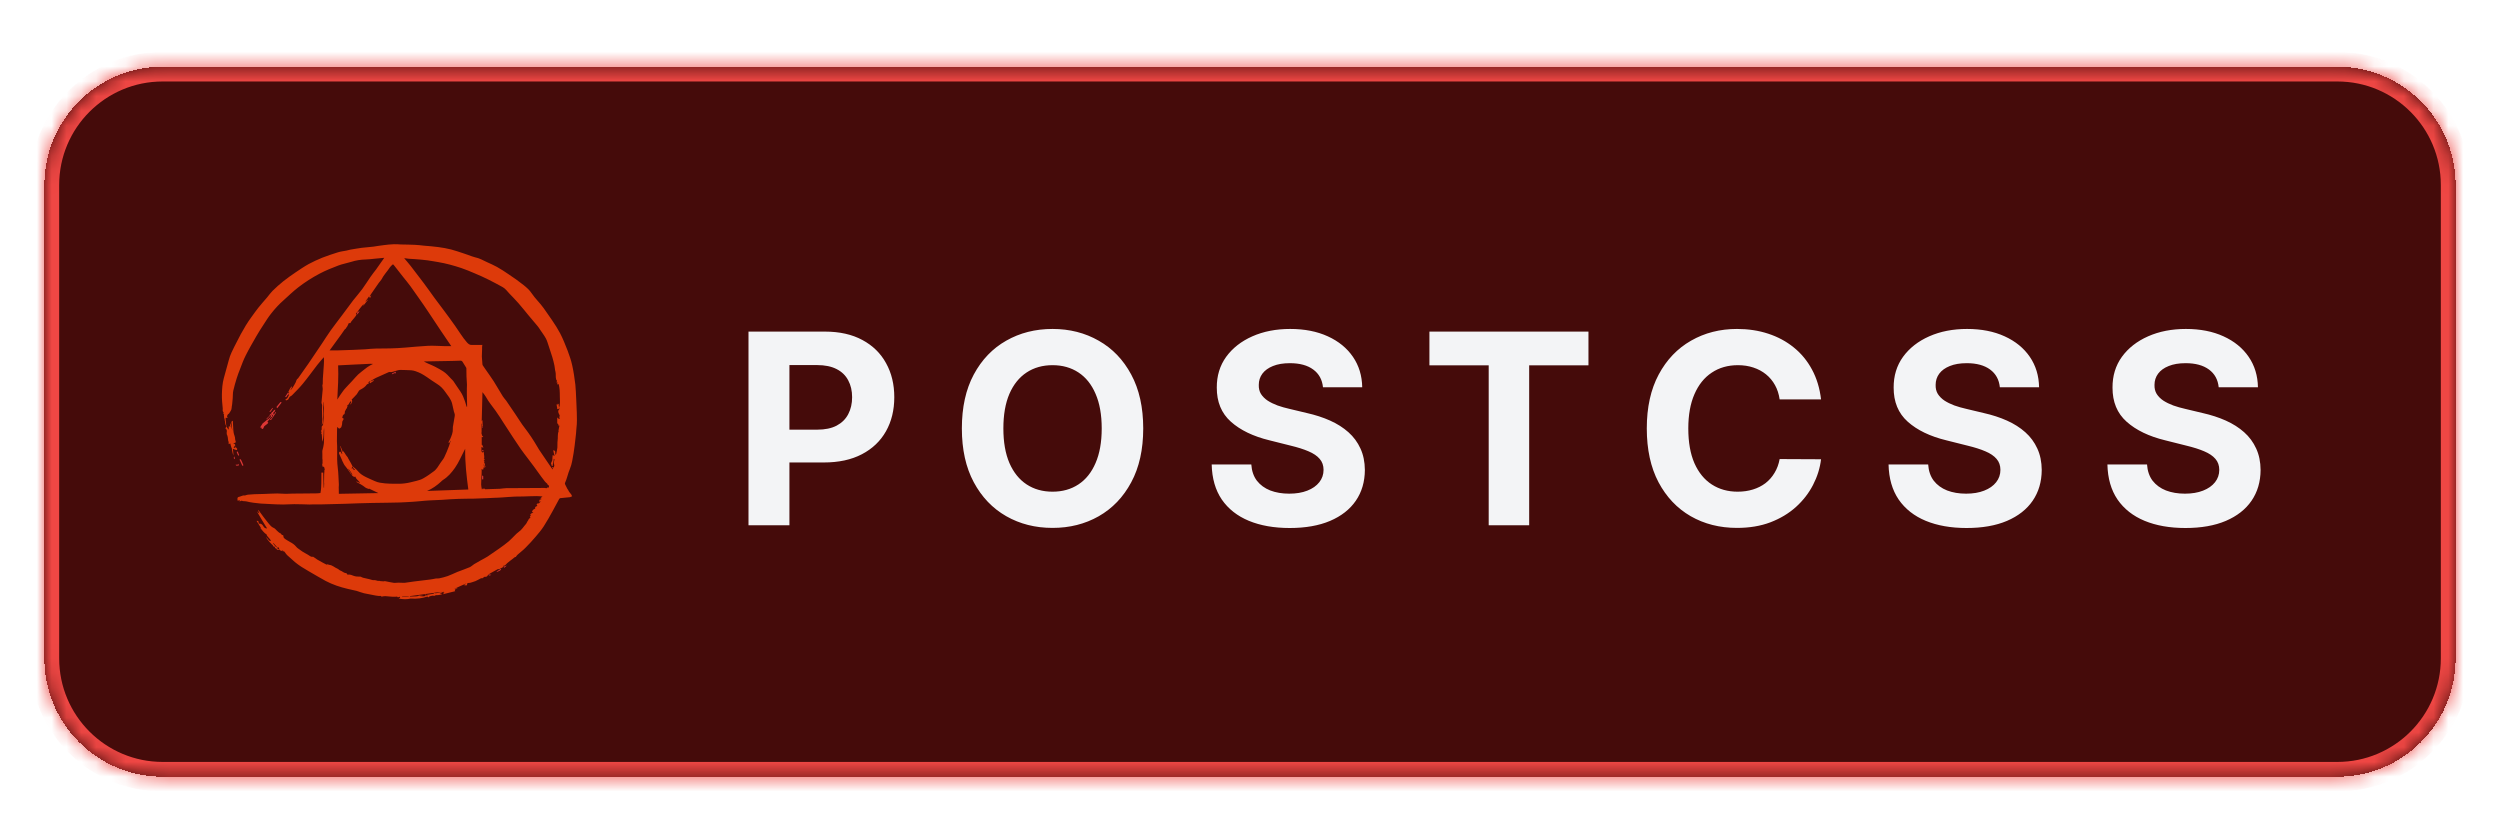 <svg width="169" height="55" viewBox="0 0 169 55" fill="none" xmlns="http://www.w3.org/2000/svg">
<g filter="url(#filter0_dd_5771_3922)">
<mask id="path-1-inside-1_5771_3922" fill="white">
<path d="M3 10.507C3 6.089 6.582 2.507 11 2.507H158C162.418 2.507 166 6.089 166 10.507V42.507C166 46.926 162.418 50.507 158 50.507H11C6.582 50.507 3 46.926 3 42.507V10.507Z"/>
</mask>
<path d="M3 10.507C3 6.089 6.582 2.507 11 2.507H158C162.418 2.507 166 6.089 166 10.507V42.507C166 46.926 162.418 50.507 158 50.507H11C6.582 50.507 3 46.926 3 42.507V10.507Z" fill="#450B0A" shape-rendering="crispEdges"/>
<path d="M11 2.507V3.507H158V2.507V1.507H11V2.507ZM166 10.507H165V42.507H166H167V10.507H166ZM158 50.507V49.507H11V50.507V51.507H158V50.507ZM3 42.507H4V10.507H3H2V42.507H3ZM11 50.507V49.507C7.134 49.507 4 46.373 4 42.507H3H2C2 47.478 6.029 51.507 11 51.507V50.507ZM166 42.507H165C165 46.373 161.866 49.507 158 49.507V50.507V51.507C162.971 51.507 167 47.478 167 42.507H166ZM158 2.507V3.507C161.866 3.507 165 6.641 165 10.507H166H167C167 5.537 162.971 1.507 158 1.507V2.507ZM11 2.507V1.507C6.029 1.507 2 5.537 2 10.507H3H4C4 6.641 7.134 3.507 11 3.507V2.507Z" fill="#EF4744" mask="url(#path-1-inside-1_5771_3922)"/>
<path d="M19.472 24.532C19.505 24.557 19.561 24.573 19.505 24.622C19.464 24.678 19.416 24.727 19.383 24.792C19.351 24.849 19.326 24.865 19.278 24.825C19.339 24.725 19.403 24.627 19.472 24.532L19.472 24.532ZM35.758 33.038C35.758 33.062 35.766 33.078 35.766 33.103C35.782 33.071 35.782 33.054 35.79 33.038H35.758ZM34.105 36.276L32.695 28.453C32.671 28.445 32.639 28.429 32.582 28.413C32.598 28.445 32.606 28.469 32.614 28.494C32.654 28.485 32.671 28.485 32.687 28.477C32.687 28.47 32.687 28.461 32.695 28.453L34.105 36.277L34.105 36.276ZM32.647 26.692C32.639 26.715 32.639 26.74 32.639 26.764C32.639 26.74 32.639 26.715 32.647 26.691L32.647 26.692ZM32.654 26.853C32.647 26.853 32.647 26.853 32.639 26.845V26.853C32.647 26.861 32.647 26.861 32.655 26.853L32.654 26.853ZM32.639 26.918V26.861C32.615 26.869 32.59 26.869 32.558 26.877C32.599 26.893 32.639 26.901 32.639 26.917L32.639 26.918Z" fill="#DD3735"/>
<path d="M38.95 24.946C38.934 24.63 38.926 24.313 38.893 23.997C38.837 23.566 38.78 23.128 38.683 22.706C38.61 22.357 38.489 22.024 38.367 21.692C38.213 21.302 38.059 20.904 37.864 20.531C37.548 19.93 37.135 19.395 36.754 18.834C36.502 18.477 36.178 18.185 35.935 17.82C35.798 17.609 35.595 17.431 35.392 17.269C35.068 17.008 34.728 16.773 34.388 16.546C34.129 16.367 33.869 16.197 33.593 16.043C33.375 15.92 33.14 15.823 32.913 15.717C32.654 15.596 32.403 15.449 32.111 15.393C32.038 15.377 31.973 15.353 31.9 15.328C31.714 15.263 31.536 15.19 31.349 15.133C31.066 15.044 30.79 14.939 30.498 14.865C30.216 14.792 29.924 14.744 29.632 14.703C29.308 14.655 28.976 14.638 28.652 14.607C28.441 14.582 28.23 14.558 28.028 14.55C27.72 14.534 27.404 14.534 27.096 14.526C26.942 14.518 26.78 14.501 26.626 14.51C26.392 14.518 26.157 14.542 25.921 14.574C25.695 14.599 25.468 14.639 25.249 14.672C24.982 14.704 24.715 14.721 24.448 14.753C24.196 14.786 23.937 14.835 23.686 14.875C23.597 14.892 23.508 14.924 23.418 14.94C23.224 14.98 23.022 14.997 22.827 15.062C22.479 15.168 22.13 15.29 21.79 15.419C21.474 15.549 21.166 15.687 20.866 15.85C20.559 16.019 20.267 16.222 19.975 16.417C19.699 16.604 19.424 16.799 19.156 17.01C18.898 17.213 18.654 17.44 18.419 17.667C18.29 17.797 18.184 17.951 18.063 18.097C17.86 18.333 17.658 18.56 17.463 18.803C17.302 19.007 17.155 19.217 17.001 19.429C16.726 19.801 16.491 20.199 16.273 20.597C16.184 20.76 16.103 20.922 16.022 21.084C15.9 21.327 15.77 21.563 15.657 21.814C15.576 21.985 15.511 22.172 15.463 22.358C15.348 22.758 15.238 23.158 15.131 23.56C15.033 23.917 15.009 24.29 15.001 24.655C14.993 24.98 15.025 25.297 15.058 25.621C15.066 25.703 15.018 25.8 15.114 25.865C15.082 25.954 15.106 26.003 15.154 26.019C15.098 26.108 15.179 26.165 15.147 26.247C15.139 26.263 15.171 26.295 15.187 26.319C15.187 26.344 15.179 26.376 15.187 26.401C15.196 26.474 15.228 26.547 15.228 26.628C15.228 26.685 15.276 26.75 15.293 26.807C15.301 26.831 15.293 26.871 15.276 26.888C15.228 26.944 15.236 26.993 15.309 27.026C15.35 27.131 15.333 27.18 15.325 27.229C15.341 27.302 15.317 27.326 15.325 27.342C15.39 27.472 15.415 27.618 15.422 27.764C15.422 27.797 15.438 27.829 15.455 27.87C15.463 27.87 15.455 28.024 15.455 28.024C15.495 28 15.528 27.992 15.568 27.976C15.593 28.081 15.617 28.179 15.649 28.268C15.69 28.333 15.69 28.365 15.674 28.373C15.706 28.519 15.722 28.657 15.778 28.795C15.778 28.641 15.763 28.487 15.738 28.34C15.852 28.381 15.949 28.422 16.014 28.422C16.022 28.397 16.03 28.365 16.038 28.348C15.99 28.3 15.949 28.227 15.901 28.178C15.917 28.243 15.901 28.268 15.901 28.292C15.868 28.276 15.828 28.259 15.787 28.243C15.82 28.203 15.852 28.162 15.901 28.114C15.901 28.04 15.861 27.975 15.747 27.983C15.795 27.968 15.844 27.944 15.901 27.927C15.99 27.878 15.893 27.789 15.893 27.675C15.901 27.538 15.82 27.4 15.795 27.254C15.755 27.026 15.763 26.686 15.739 26.458C15.69 26.418 15.649 26.523 15.641 26.531C15.666 26.726 15.69 26.921 15.706 27.116C15.658 26.953 15.625 26.775 15.585 26.58C15.576 26.637 15.568 26.661 15.568 26.694C15.528 26.734 15.56 26.783 15.585 26.84C15.528 26.815 15.463 26.824 15.463 26.824V27.051C15.382 26.97 15.358 26.905 15.318 26.848C15.302 26.783 15.293 26.718 15.277 26.654C15.293 26.613 15.277 26.588 15.277 26.564C15.268 26.499 15.26 26.434 15.253 26.369C15.261 26.361 15.245 26.24 15.245 26.24C15.309 26.247 15.35 26.255 15.391 26.255C15.31 26.15 15.366 26.085 15.399 26.02C15.415 25.987 15.472 25.98 15.488 25.947C15.553 25.825 15.659 25.728 15.659 25.573C15.659 25.5 15.683 25.419 15.691 25.346C15.707 25.208 15.723 25.07 15.731 24.932C15.748 24.753 15.731 24.575 15.772 24.404C15.837 24.121 15.918 23.837 16.007 23.553C16.072 23.349 16.145 23.155 16.226 22.952C16.347 22.635 16.461 22.319 16.615 22.019C16.834 21.58 17.085 21.158 17.328 20.728C17.482 20.46 17.644 20.209 17.814 19.949C17.976 19.697 18.138 19.438 18.325 19.202C18.584 18.869 18.868 18.561 19.184 18.285C19.508 17.993 19.816 17.692 20.164 17.424C20.617 17.075 21.099 16.765 21.605 16.499C22.019 16.28 22.448 16.109 22.878 15.946C23.153 15.841 23.453 15.793 23.737 15.703C24.061 15.598 24.385 15.549 24.725 15.541C24.944 15.533 25.154 15.508 25.373 15.484C25.568 15.468 25.762 15.452 25.973 15.428C25.948 15.46 25.94 15.476 25.932 15.492C25.843 15.622 25.746 15.752 25.657 15.882C25.584 15.987 25.503 16.101 25.43 16.206C25.3 16.377 25.162 16.548 25.041 16.726C24.855 16.994 24.684 17.27 24.49 17.538C24.296 17.797 24.085 18.041 23.882 18.293C23.615 18.642 23.364 18.999 23.096 19.348C22.853 19.68 22.595 19.998 22.36 20.33C22.149 20.622 21.962 20.931 21.76 21.23C21.46 21.677 21.16 22.115 20.861 22.562C20.625 22.902 20.388 23.24 20.148 23.576C20.131 23.601 20.107 23.608 20.083 23.625C20.018 23.73 20.018 23.787 19.994 23.836C19.929 23.957 19.864 24.079 19.791 24.193C19.75 24.258 19.694 24.314 19.645 24.379C19.637 24.282 19.774 24.233 19.71 24.111C19.67 24.177 19.629 24.233 19.588 24.298L19.491 24.492C19.523 24.517 19.581 24.533 19.523 24.582C19.499 24.623 19.475 24.671 19.451 24.712C19.491 24.687 19.515 24.663 19.54 24.631C19.54 24.72 19.491 24.793 19.451 24.866C19.418 24.93 19.337 24.98 19.281 25.028C19.289 25.036 19.345 25.061 19.354 25.069C19.427 25.044 19.451 25.004 19.459 25.028C19.484 24.996 19.508 24.971 19.516 24.947C19.548 24.866 19.596 24.801 19.677 24.768C19.71 24.752 19.734 24.728 19.758 24.703C20.002 24.452 20.253 24.208 20.471 23.94C20.812 23.526 21.12 23.096 21.444 22.674C21.582 22.496 21.744 22.317 21.89 22.147C21.914 22.333 21.898 22.512 21.89 22.683C21.865 22.983 21.849 23.283 21.825 23.591C21.817 23.713 21.825 23.834 21.817 23.956C21.817 23.989 21.792 24.013 21.792 24.046C21.792 24.127 21.817 24.216 21.817 24.297C21.792 24.598 21.759 24.89 21.735 25.19C21.727 25.255 21.759 25.32 21.775 25.377C21.735 25.815 21.824 26.278 21.751 26.74C21.808 26.651 21.824 26.594 21.824 26.538C21.832 26.489 21.824 26.44 21.824 26.384V26.302C21.832 26.156 21.864 26.002 21.848 25.856C21.832 25.694 21.832 25.54 21.864 25.385C21.881 25.32 21.856 25.239 21.897 25.158V25.28C21.889 25.741 21.905 26.204 21.841 26.667C21.832 26.708 21.865 26.781 21.776 26.773C21.703 26.919 21.792 27.024 21.711 27.105C21.695 27.122 21.727 27.195 21.735 27.243C21.702 27.341 21.702 27.341 21.751 27.349C21.759 27.528 21.776 27.69 21.784 27.86C21.913 27.552 21.848 27.235 21.905 26.918C21.913 27.048 21.922 27.178 21.913 27.316C21.913 27.527 21.905 27.73 21.897 27.941C21.897 27.982 21.889 28.022 21.881 28.063C21.856 28.177 21.849 28.29 21.808 28.396C21.776 28.477 21.792 28.599 21.792 28.696V29.005C21.824 29.143 21.784 29.216 21.808 29.297C21.783 29.378 21.776 29.403 21.783 29.427L21.808 29.549C21.97 29.532 21.897 29.654 21.962 29.719C21.913 29.784 21.93 29.808 21.93 29.841C21.93 29.914 21.922 29.979 21.914 30.052C21.914 30.239 21.906 30.426 21.906 30.604C21.906 30.629 21.914 30.653 21.914 30.677C21.914 30.694 21.906 30.905 21.906 30.905C21.922 30.929 21.906 30.953 21.881 30.978C21.873 30.978 21.849 29.947 21.849 29.947H21.727C21.711 30.433 21.752 30.872 21.663 31.327C21.565 31.334 21.533 31.351 21.427 31.351C21.176 31.351 20.925 31.351 20.674 31.359C20.374 31.359 20.083 31.367 19.782 31.367C19.637 31.367 19.483 31.383 19.337 31.383C19.143 31.383 18.94 31.359 18.746 31.359C18.446 31.359 18.154 31.383 17.855 31.391C17.636 31.399 17.417 31.399 17.199 31.408C17.052 31.415 16.906 31.423 16.761 31.44C16.696 31.448 16.639 31.472 16.558 31.496C16.534 31.496 16.477 31.488 16.429 31.496C16.347 31.513 16.275 31.561 16.193 31.578C16.072 31.602 16.04 31.634 16.055 31.756V31.837C16.047 31.853 16.234 31.813 16.234 31.813C16.217 31.813 16.209 31.861 16.185 31.902C16.25 31.877 16.29 31.861 16.331 31.845C16.453 31.902 16.558 31.87 16.655 31.894C16.971 31.975 17.295 32.008 17.619 32.04C17.83 32.056 18.032 32.065 18.243 32.073C18.542 32.089 18.842 32.105 19.142 32.105C19.393 32.105 19.636 32.081 19.887 32.081C20.235 32.081 20.584 32.096 20.932 32.105C21.005 32.105 21.086 32.096 21.167 32.096H21.758C22.285 32.081 22.812 32.072 23.338 32.056C23.639 32.048 23.947 32.032 24.246 32.023L25.17 31.999C25.526 31.991 25.883 31.991 26.231 31.983C26.499 31.983 26.758 31.974 27.026 31.967C27.325 31.959 27.633 31.934 27.933 31.918C28.095 31.91 28.257 31.894 28.419 31.878C28.614 31.861 28.816 31.837 29.01 31.829C29.302 31.813 29.602 31.805 29.894 31.788C30.259 31.764 30.623 31.732 30.996 31.724C31.336 31.708 31.684 31.716 32.025 31.708C32.325 31.699 32.625 31.683 32.932 31.675L33.444 31.65C33.444 31.65 33.783 31.642 33.954 31.626C34.245 31.61 34.537 31.577 34.829 31.569C35.015 31.561 35.201 31.569 35.388 31.561C35.687 31.553 35.995 31.536 36.295 31.536C36.408 31.536 36.529 31.553 36.675 31.561C36.611 31.618 36.57 31.65 36.521 31.691C36.554 31.699 36.586 31.716 36.619 31.732C36.57 31.764 36.53 31.772 36.489 31.772C36.473 31.813 36.457 31.829 36.44 31.91H36.586C36.529 31.91 36.481 31.983 36.424 32.032C36.359 32.015 36.303 32.032 36.27 32.121C36.327 32.153 36.319 32.178 36.311 32.211C36.214 32.243 36.141 32.275 36.182 32.38C36.149 32.397 36.108 32.413 36.068 32.437C36.028 32.502 35.954 32.518 35.97 32.608C36.003 32.615 36.035 32.632 36.06 32.639C36.019 32.656 35.979 32.68 35.938 32.696C35.792 32.786 35.857 32.826 35.89 32.867C35.865 32.883 35.841 32.899 35.817 32.908C35.833 32.98 35.857 32.997 35.865 32.997C35.833 33.021 35.792 33.053 35.743 33.094C35.719 33.167 35.687 33.2 35.654 33.248C35.622 33.297 35.605 33.362 35.565 33.41C35.395 33.597 35.273 33.817 35.055 33.963C34.973 34.02 34.901 34.093 34.828 34.166C34.682 34.304 34.552 34.458 34.398 34.588C34.196 34.758 33.986 34.912 33.767 35.067C33.5 35.253 33.232 35.44 32.965 35.619C32.819 35.716 32.657 35.789 32.503 35.878C32.349 35.967 32.203 36.048 32.049 36.138C31.952 36.202 31.863 36.291 31.757 36.341C31.49 36.455 31.206 36.552 30.931 36.657C30.663 36.771 30.469 36.868 30.267 36.941C30.08 37.006 29.886 37.055 29.691 37.096C29.627 37.112 29.553 37.096 29.48 37.104C29.343 37.128 29.205 37.161 29.067 37.177C28.71 37.226 28.354 37.258 27.998 37.307C27.787 37.332 27.584 37.372 27.374 37.396C27.228 37.404 27.074 37.388 26.928 37.388C26.823 37.388 26.709 37.413 26.604 37.397C26.434 37.372 26.264 37.332 26.093 37.299C26.053 37.291 25.996 37.275 25.964 37.291C25.899 37.324 25.842 37.275 25.777 37.291C25.737 37.3 25.697 37.267 25.656 37.267C25.623 37.259 25.583 37.275 25.542 37.267C25.453 37.243 25.372 37.21 25.274 37.218C25.178 37.226 25.08 37.178 24.976 37.154C24.829 37.121 24.692 37.089 24.546 37.056C24.489 37.04 24.441 37.015 24.384 36.983C24.173 36.983 24.035 36.975 23.906 36.926C23.792 36.886 23.687 36.829 23.565 36.845C23.533 36.853 23.509 36.837 23.476 36.837C23.451 36.805 23.428 36.74 23.404 36.74C23.242 36.748 23.145 36.61 23.007 36.569C22.934 36.545 22.877 36.464 22.804 36.439C22.626 36.367 22.48 36.212 22.278 36.188C22.213 36.18 22.149 36.147 22.075 36.123C22.1 36.155 22.115 36.18 22.14 36.204C21.905 36.09 21.686 35.961 21.468 35.839C21.435 35.831 21.411 35.799 21.387 35.782L21.168 35.636C21.047 35.661 20.998 35.611 20.965 35.596C20.747 35.441 20.495 35.344 20.285 35.173C20.195 35.1 20.091 35.052 20.026 34.962C19.912 34.824 19.774 34.727 19.62 34.646C19.499 34.581 19.386 34.508 19.273 34.435C19.216 34.394 19.159 34.346 19.159 34.256C19.159 34.199 19.135 34.142 19.062 34.175C19.029 34.126 18.997 34.069 18.956 34.053C18.859 34.013 18.794 33.939 18.721 33.875C18.648 33.81 18.592 33.721 18.503 33.688C18.341 33.624 18.243 33.486 18.146 33.372C17.919 33.104 17.716 32.811 17.506 32.528C17.49 32.503 17.457 32.487 17.433 32.463C17.465 32.552 17.506 32.625 17.546 32.706C17.466 32.674 17.409 32.617 17.36 32.56C17.352 32.568 17.919 33.502 17.919 33.502C17.968 33.575 18.008 33.648 18.057 33.721C17.936 33.729 17.855 33.664 17.814 33.591C17.741 33.462 17.66 33.38 17.498 33.397C17.482 33.34 17.466 33.275 17.458 33.218C17.425 33.218 17.401 33.218 17.344 33.21C17.458 33.389 17.555 33.543 17.66 33.721C17.619 33.697 17.596 33.681 17.579 33.673C17.724 33.827 17.83 34.022 18.016 34.119C18.056 34.306 18.267 34.395 18.316 34.574C18.276 34.565 18.242 34.557 18.202 34.549C18.137 34.468 18.064 34.387 17.991 34.297C18.008 34.354 18.032 34.403 18.064 34.444C18.161 34.565 18.251 34.687 18.364 34.792C18.405 34.834 18.461 34.85 18.461 34.923C18.526 34.955 18.551 34.963 18.575 34.963C18.591 35.012 18.567 35.085 18.664 35.069C18.729 35.191 18.793 35.191 18.883 35.15C18.988 35.256 19.045 35.264 19.118 35.2C19.118 35.24 19.126 35.28 19.126 35.313C19.158 35.297 19.15 35.272 19.15 35.232C19.19 35.264 19.215 35.28 19.231 35.296C19.312 35.41 19.385 35.516 19.498 35.605C19.652 35.735 19.79 35.873 19.935 35.995C20.219 36.23 20.536 36.425 20.851 36.604C21.241 36.823 21.613 37.058 22.01 37.269C22.488 37.521 22.999 37.691 23.525 37.813C23.72 37.854 23.906 37.894 24.101 37.942C24.27 37.992 24.441 38.065 24.611 38.105C24.87 38.162 25.137 38.211 25.397 38.259C25.453 38.267 25.511 38.276 25.575 38.284C25.648 38.3 25.737 38.267 25.753 38.292C25.794 38.357 25.826 38.324 25.875 38.316C25.931 38.3 25.996 38.3 26.061 38.3C26.288 38.308 26.506 38.356 26.733 38.34C26.782 38.34 26.855 38.299 26.896 38.38C26.968 38.348 27.009 38.348 27.041 38.34C27.05 38.413 27.041 38.413 27.026 38.421C27.009 38.429 26.985 38.437 26.953 38.462C27.244 38.519 27.52 38.526 27.762 38.462C28.184 38.494 28.549 38.445 28.897 38.324C28.93 38.364 28.954 38.421 29.003 38.34C29.019 38.316 29.059 38.307 29.092 38.299C29.165 38.283 29.254 38.25 29.319 38.275C29.392 38.299 29.416 38.234 29.473 38.234C29.57 38.234 29.659 38.226 29.748 38.21C29.797 38.202 29.846 38.177 29.902 38.161C29.847 38.134 29.786 38.12 29.724 38.12C29.815 38.075 29.907 38.032 30 37.991C29.983 38.015 29.967 38.047 29.935 38.047H30.048C30.023 38.047 29.991 38.12 29.951 38.169C30.242 38.096 30.509 38.031 30.769 37.965C30.679 37.795 30.866 37.852 30.931 37.755C30.85 37.779 30.769 37.804 30.687 37.82C30.963 37.682 31.247 37.56 31.522 37.439C31.482 37.487 31.433 37.511 31.36 37.553C31.409 37.56 31.441 37.56 31.465 37.568C31.595 37.609 31.563 37.487 31.603 37.414C31.757 37.414 31.822 37.39 31.895 37.365C31.976 37.341 32.057 37.317 32.138 37.284C32.267 37.228 32.389 37.155 32.518 37.09C32.543 37.082 32.583 37.09 32.616 37.09C32.705 37.033 32.737 36.984 32.761 36.992C32.875 37.009 32.955 36.968 32.988 36.863C33.044 36.822 33.085 36.79 33.126 36.765C33.303 36.668 33.473 36.57 33.652 36.473C33.717 36.473 33.749 36.473 33.765 36.465C33.871 36.415 33.968 36.359 34.065 36.302C34.041 36.294 33.984 36.262 33.984 36.262C34.065 36.246 34.089 36.238 34.139 36.221C34.332 35.993 34.6 35.839 34.803 35.661C34.892 35.653 34.892 35.628 34.892 35.612C34.924 35.572 34.957 35.523 34.997 35.49C35.175 35.328 35.369 35.19 35.531 35.02C35.766 34.784 35.993 34.54 36.204 34.289C36.398 34.061 36.593 33.834 36.755 33.583C36.982 33.234 37.176 32.876 37.379 32.511C37.525 32.251 37.654 31.992 37.8 31.732C37.816 31.708 37.849 31.675 37.873 31.675C38.092 31.651 38.311 31.635 38.522 31.61C38.57 31.602 38.627 31.57 38.675 31.546C38.651 31.505 38.635 31.457 38.611 31.416C38.578 31.367 38.529 31.327 38.497 31.277C38.465 31.237 38.441 31.188 38.416 31.14C38.392 31.1 38.367 31.067 38.343 31.026C38.294 30.936 38.246 30.847 38.205 30.75C38.197 30.726 38.18 30.686 38.189 30.661C38.335 30.345 38.391 30.004 38.529 29.687C38.667 29.362 38.707 28.997 38.772 28.648C38.829 28.316 38.861 27.983 38.901 27.65C38.926 27.415 38.958 27.188 38.966 26.952C39.015 26.579 38.999 26.23 38.991 25.881C38.983 25.573 38.966 25.256 38.951 24.947L38.95 24.946ZM18.622 34.937C18.565 34.873 18.516 34.799 18.46 34.735L18.484 34.71C18.573 34.807 18.662 34.905 18.751 35.011C18.702 34.986 18.646 34.97 18.622 34.937ZM18.751 35.011C18.776 35.002 18.8 35.002 18.824 34.994C18.849 35.035 18.865 35.084 18.889 35.132C18.776 35.124 18.719 35.075 18.751 35.011H18.751ZM27.178 38.363V38.338C27.332 38.322 27.477 38.306 27.631 38.29V38.313C27.477 38.338 27.332 38.353 27.178 38.362V38.363ZM29.219 38.152C29.106 38.176 28.985 38.193 28.871 38.209C28.831 38.217 28.782 38.258 28.766 38.184C28.75 38.193 28.733 38.193 28.717 38.201C28.757 38.322 28.855 38.225 28.936 38.273C28.757 38.298 28.588 38.314 28.417 38.338V38.322C28.467 38.314 28.523 38.306 28.571 38.298V38.273C28.491 38.265 28.41 38.257 28.328 38.257C28.304 38.257 28.272 38.29 28.247 38.298C28.215 38.306 28.183 38.314 28.142 38.314C28.005 38.322 27.867 38.322 27.737 38.33C27.729 38.33 27.712 38.322 27.704 38.322V38.298C28.247 38.225 28.782 38.152 29.325 38.079C29.333 38.095 29.333 38.111 29.341 38.127C29.292 38.127 29.26 38.144 29.219 38.152L29.219 38.152ZM29.341 38.071C29.528 38.046 29.698 38.03 29.876 38.006C29.504 38.112 29.382 38.128 29.341 38.071L29.341 38.071ZM22.284 21.684C22.543 21.326 22.811 20.969 23.07 20.604C23.151 20.498 23.215 20.384 23.296 20.279C23.321 20.246 23.353 20.23 23.394 20.198L23.386 20.182C23.418 20.141 23.45 20.108 23.466 20.076C23.508 20.012 23.532 19.938 23.565 19.865C23.572 19.85 23.597 19.834 23.597 19.834C23.711 19.89 23.711 19.769 23.751 19.728C23.823 19.646 23.894 19.562 23.961 19.476C24.01 19.412 24.059 19.355 24.099 19.282C24.107 19.257 24.083 19.217 24.075 19.184H24.051C24.075 19.168 24.099 19.144 24.124 19.127C24.132 19.127 24.132 19.127 24.14 19.119C24.188 19.046 24.237 18.973 24.286 18.908C24.383 18.779 24.488 18.649 24.601 18.535C24.585 18.575 24.569 18.616 24.552 18.649C24.561 18.649 24.561 18.657 24.569 18.657C24.666 18.527 24.771 18.405 24.869 18.275C24.86 18.267 24.852 18.259 24.844 18.259C24.804 18.3 24.771 18.34 24.731 18.381C24.723 18.373 24.715 18.365 24.706 18.365C24.788 18.259 24.869 18.154 24.949 18.032C24.966 18.057 24.982 18.089 25.014 18.154C25.047 18.073 25.079 18.016 25.103 17.959C25.079 17.984 25.047 18.008 25.023 18.032L24.998 18.008L25.144 17.789C25.298 17.57 25.452 17.342 25.606 17.123C25.663 17.042 25.735 16.977 25.784 16.896C25.938 16.588 26.182 16.344 26.367 16.06C26.408 16.003 26.465 15.954 26.513 15.906C26.553 15.857 26.586 15.873 26.619 15.914C26.837 16.19 27.056 16.474 27.274 16.75C27.437 16.953 27.599 17.147 27.753 17.358C27.939 17.618 28.117 17.878 28.304 18.138C28.515 18.438 28.725 18.738 28.928 19.046C29.236 19.501 29.527 19.956 29.835 20.41C30.062 20.743 30.289 21.068 30.508 21.4H30.094C29.713 21.393 29.324 21.36 28.944 21.376C28.425 21.401 27.899 21.458 27.38 21.498C26.724 21.555 26.059 21.563 25.404 21.563C25.168 21.563 24.933 21.596 24.698 21.612C24.415 21.628 24.139 21.645 23.855 21.652C23.523 21.669 23.2 21.677 22.867 21.685C22.68 21.693 22.486 21.685 22.284 21.685L22.284 21.684ZM31.577 25.417V25.49C31.569 25.49 31.561 25.498 31.544 25.498C31.512 25.384 31.48 25.262 31.439 25.149C31.358 24.913 31.269 24.677 31.123 24.467C30.96 24.24 30.815 24.005 30.653 23.769C30.613 23.712 30.555 23.663 30.507 23.615C30.336 23.428 30.166 23.233 29.948 23.096C29.625 22.893 29.287 22.72 28.935 22.576C28.837 22.536 28.748 22.486 28.651 22.43H28.845L30.231 22.405C30.531 22.397 30.823 22.397 31.122 22.381C31.195 22.381 31.235 22.406 31.276 22.47C31.349 22.592 31.422 22.714 31.503 22.836C31.511 22.852 31.527 22.876 31.527 22.9C31.527 23.079 31.527 23.266 31.535 23.444C31.543 23.631 31.56 23.81 31.567 23.996C31.567 24.183 31.551 24.378 31.559 24.572C31.568 24.848 31.576 25.133 31.576 25.416L31.577 25.417ZM22.859 22.699C23.24 22.683 23.604 22.658 23.977 22.642C24.268 22.625 24.568 22.617 24.859 22.601C24.981 22.593 25.095 22.586 25.216 22.601C25.087 22.666 24.957 22.731 24.843 22.812C24.698 22.91 24.56 23.039 24.414 23.145C24.268 23.25 24.138 23.38 24.017 23.518C23.863 23.705 23.693 23.867 23.53 24.046C23.416 24.176 23.287 24.297 23.19 24.435C23.052 24.614 22.931 24.808 22.801 25.011C22.842 24.24 22.89 23.477 22.858 22.698L22.859 22.699ZM28.15 30.507C27.89 30.571 27.623 30.645 27.355 30.677C27.129 30.709 26.894 30.702 26.659 30.702C26.448 30.702 26.245 30.694 26.034 30.677C25.799 30.653 25.564 30.629 25.338 30.523C25.143 30.434 24.94 30.353 24.747 30.255C24.551 30.158 24.357 30.044 24.211 29.866C24.106 29.735 23.96 29.63 23.83 29.516C23.854 29.614 23.915 29.699 24 29.752C23.96 29.8 23.903 29.776 23.822 29.646C23.798 29.662 23.773 29.671 23.757 29.679C23.782 29.622 23.806 29.565 23.83 29.516C23.798 29.452 23.757 29.378 23.725 29.313C23.66 29.207 23.598 29.099 23.539 28.989C23.522 28.964 23.522 28.94 23.506 28.916C23.466 28.867 23.425 28.818 23.392 28.77C23.328 28.672 23.271 28.567 23.19 28.47C23.19 28.494 23.198 28.518 23.198 28.551C23.19 28.551 23.182 28.559 23.182 28.559L23.012 28.145C23.003 28.145 23.003 28.145 22.995 28.153L23.141 28.689C23.133 28.689 23.125 28.697 23.116 28.697C23.093 28.665 23.069 28.632 23.052 28.592C23.036 28.526 22.987 28.526 22.947 28.551C22.923 28.567 22.906 28.624 22.915 28.648C22.971 28.786 23.036 28.924 23.101 29.062C23.117 29.111 23.134 29.151 23.158 29.2C23.166 29.216 23.19 29.233 23.19 29.257C23.223 29.321 23.247 29.386 23.288 29.443C23.361 29.541 23.442 29.638 23.515 29.735C23.587 29.833 23.652 29.939 23.717 30.036C23.725 30.052 23.749 30.052 23.757 30.06C23.798 30.182 23.935 30.271 24.032 30.222C24.057 30.409 24.259 30.474 24.34 30.653C24.243 30.612 24.17 30.58 24.105 30.547C24.097 30.555 24.097 30.563 24.089 30.579C24.186 30.628 24.283 30.677 24.372 30.733C24.454 30.783 24.535 30.831 24.608 30.887C24.705 30.977 24.819 31.026 24.956 31.058C24.948 31.033 24.94 31.025 24.94 31.025C25.155 31.125 25.368 31.228 25.58 31.333C24.737 31.35 23.838 31.366 22.906 31.382C22.906 31.228 22.898 31.082 22.898 30.928C22.898 30.863 22.914 30.806 22.906 30.741C22.881 30.368 22.881 29.994 22.833 29.629C22.784 29.24 22.784 28.858 22.793 28.468C22.8 28.258 22.784 28.039 22.776 27.827C22.776 27.543 22.776 27.267 22.785 26.983C22.785 26.943 22.801 26.91 22.817 26.869H22.842C22.85 26.886 22.842 26.91 22.857 26.919C22.882 26.943 22.923 26.983 22.939 26.975C22.987 26.943 23.06 26.911 23.076 26.861C23.116 26.764 23.133 26.659 23.133 26.561C23.133 26.489 23.166 26.44 23.198 26.391C23.214 26.366 23.222 26.343 23.239 26.31C23.206 26.285 23.174 26.269 23.134 26.237C23.166 26.148 23.158 26.042 23.28 25.994C23.296 25.985 23.296 25.945 23.304 25.921C23.312 25.855 23.32 25.782 23.328 25.717C23.344 25.742 23.353 25.75 23.368 25.765C23.377 25.75 23.385 25.741 23.385 25.741C23.385 25.709 23.377 25.644 23.385 25.644C23.482 25.628 23.442 25.522 23.49 25.474C23.498 25.465 23.482 25.441 23.482 25.424C23.482 25.408 23.482 25.384 23.49 25.384C23.603 25.36 23.587 25.238 23.66 25.181C23.684 25.165 23.692 25.141 23.725 25.1C23.789 25.213 23.676 25.27 23.668 25.351C23.805 25.27 23.846 25.076 23.765 25.019C23.797 24.994 23.829 24.962 23.854 24.929C23.944 24.832 24.04 24.743 24.122 24.645C24.178 24.573 24.211 24.483 24.267 24.41C24.3 24.37 24.365 24.337 24.413 24.313C24.559 24.232 24.697 24.143 24.786 24.005C24.802 23.988 24.826 23.972 24.851 23.956C24.875 23.94 24.924 23.94 24.932 23.915C24.94 23.899 24.916 23.859 24.899 23.834C24.931 23.818 24.964 23.786 25.029 23.753C25.004 23.802 24.996 23.834 24.98 23.867L25.02 23.907C25.093 23.85 25.207 23.786 25.28 23.737C25.28 23.729 25.239 23.697 25.239 23.697C25.191 23.722 25.118 23.762 25.045 23.794C25.061 23.77 25.061 23.754 25.07 23.746C25.183 23.673 25.296 23.6 25.418 23.542C25.701 23.413 25.985 23.283 26.268 23.161C26.317 23.137 26.382 23.153 26.439 23.153C26.463 23.153 26.479 23.153 26.503 23.145C26.633 23.105 26.762 23.064 26.892 23.031C26.95 23.015 27.01 23.007 27.071 23.007C27.313 23.015 27.556 23.015 27.799 23.031C27.904 23.039 28.002 23.064 28.099 23.096C28.22 23.137 28.35 23.194 28.464 23.25C28.6 23.324 28.733 23.405 28.861 23.494C29.096 23.648 29.314 23.819 29.549 23.957C29.776 24.095 29.954 24.281 30.1 24.493C30.279 24.744 30.481 24.971 30.562 25.279L30.683 25.816C30.708 25.913 30.765 26.01 30.74 26.123C30.699 26.327 30.667 26.538 30.635 26.741C30.619 26.822 30.602 26.904 30.611 26.984C30.626 27.237 30.529 27.455 30.432 27.683C30.399 27.756 30.351 27.829 30.311 27.91C30.319 27.918 30.367 27.942 30.375 27.942L30.448 27.797C30.456 27.797 30.456 27.797 30.465 27.805C30.424 27.918 30.392 28.04 30.351 28.154C30.254 28.405 30.157 28.665 30.035 28.908C29.97 29.046 29.857 29.16 29.776 29.29C29.695 29.404 29.63 29.525 29.549 29.631C29.476 29.72 29.404 29.81 29.306 29.874C29.087 30.037 28.86 30.199 28.625 30.329C28.48 30.418 28.309 30.467 28.148 30.508L28.15 30.507ZM23.831 30.076L23.823 30.084C23.806 30.076 23.782 30.068 23.766 30.051L23.571 29.759C23.555 29.735 23.547 29.71 23.555 29.678C23.642 29.814 23.734 29.946 23.831 30.076H23.831ZM28.871 31.187C29.235 31.033 29.535 30.815 29.81 30.563C29.851 30.522 29.892 30.482 29.94 30.449C30.281 30.238 30.531 29.946 30.759 29.621C31.018 29.248 31.188 28.826 31.399 28.428C31.415 28.396 31.431 28.363 31.447 28.339C31.431 29.264 31.537 30.173 31.658 31.09C30.742 31.123 29.811 31.155 28.871 31.188L28.871 31.187ZM37.087 30.944C37.078 30.96 37.062 30.977 37.054 30.993C37.046 30.977 37.046 30.952 37.038 30.919C36.989 31.05 36.884 30.985 36.811 30.985C36.374 30.993 35.928 30.993 35.49 30.993C35.069 30.993 34.64 30.993 34.219 31C34.081 31 33.935 31.033 33.797 31.041C33.465 31.057 33.133 31.066 32.8 31.073C32.776 31.073 32.752 31.033 32.711 31.001C32.703 31.017 32.687 31.041 32.663 31.074C32.654 31.058 32.638 31.042 32.621 31.017C32.614 31.042 32.605 31.066 32.597 31.082H32.574C32.557 30.969 32.525 30.863 32.525 30.749C32.525 30.506 32.55 30.263 32.557 30.019C32.566 29.905 32.557 29.8 32.557 29.694C32.59 29.719 32.614 29.735 32.647 29.759C32.663 29.727 32.679 29.703 32.695 29.679C32.695 29.679 32.679 29.67 32.663 29.654C32.678 29.646 32.694 29.63 32.694 29.621C32.703 29.597 32.719 29.573 32.719 29.557C32.719 29.5 32.703 29.451 32.694 29.403C32.703 29.403 32.711 29.403 32.719 29.394L32.767 29.637H32.792C32.759 29.581 32.865 29.532 32.776 29.468C32.768 29.459 32.784 29.41 32.784 29.386C32.759 29.338 32.744 29.289 32.719 29.224C32.727 29.216 32.752 29.208 32.776 29.2C32.743 29.183 32.719 29.168 32.695 29.16C32.776 29.086 32.776 29.046 32.703 28.965C32.719 28.957 32.736 28.957 32.736 28.949C32.736 28.876 32.736 28.803 32.719 28.73C32.703 28.648 32.744 28.552 32.622 28.503C32.63 28.527 32.639 28.543 32.654 28.567C32.654 28.567 32.63 28.576 32.606 28.592C32.501 28.494 32.566 28.364 32.541 28.218C32.598 28.235 32.639 28.251 32.679 28.267C32.663 28.21 32.622 28.145 32.598 28.072H32.565V27.536C32.565 27.545 32.621 27.545 32.654 27.553C32.654 27.545 32.662 27.537 32.662 27.528C32.637 27.496 32.605 27.463 32.573 27.423L32.589 27.407C32.524 27.326 32.556 27.212 32.556 27.188V26.62C32.638 26.701 32.517 26.806 32.638 26.855V26.774H32.63C32.621 26.652 32.621 26.531 32.614 26.409H32.597C32.589 26.425 32.589 26.433 32.581 26.45H32.565L32.614 24.51C32.694 24.615 32.783 24.713 32.84 24.818C33.027 25.159 33.27 25.451 33.496 25.76C33.691 26.028 33.869 26.32 34.048 26.596C34.266 26.928 34.477 27.261 34.696 27.593C34.858 27.846 35.028 28.097 35.198 28.341C35.352 28.559 35.514 28.771 35.676 28.982C35.813 29.169 35.959 29.355 36.097 29.542C36.259 29.769 36.421 29.996 36.583 30.215C36.664 30.329 36.753 30.443 36.842 30.556C36.891 30.621 36.964 30.67 37.013 30.71C37.005 30.71 36.997 30.71 36.981 30.702C37.005 30.735 37.021 30.759 37.037 30.775C37.127 30.824 37.135 30.873 37.086 30.946L37.087 30.944ZM37.5 28.916V28.858C37.5 28.875 37.508 28.899 37.5 28.915V28.916ZM37.775 25.337C37.767 25.337 37.719 25.287 37.711 25.279C37.702 25.304 37.711 25.328 37.694 25.36C37.686 25.337 37.63 25.345 37.63 25.32C37.621 25.434 37.678 25.547 37.669 25.661C37.694 25.645 37.791 25.637 37.816 25.613C37.824 25.62 37.84 25.628 37.848 25.628C37.686 25.75 37.727 25.872 37.8 26.01C37.816 26.043 37.864 26.108 37.816 26.172C37.8 26.189 37.824 26.237 37.832 26.278H37.855V26.294L37.783 26.318C37.767 26.294 37.669 26.245 37.669 26.204V26.619C37.751 26.643 37.751 26.757 37.783 26.814C37.8 26.789 37.808 26.773 37.816 26.749L37.824 26.756C37.816 26.805 37.808 26.854 37.791 26.903C37.776 26.975 37.759 27.04 37.752 27.113C37.752 27.121 37.767 27.138 37.767 27.146C37.678 27.349 37.727 27.576 37.694 27.786C37.67 27.94 37.694 28.104 37.678 28.266C37.662 28.404 37.629 28.55 37.597 28.688C37.589 28.712 37.572 28.72 37.532 28.736C37.548 28.639 37.54 28.574 37.524 28.485C37.515 28.485 37.41 28.428 37.402 28.428C37.402 28.542 37.466 28.696 37.491 28.825C37.466 28.817 37.369 28.761 37.362 28.761C37.345 28.858 37.345 28.988 37.337 29.093C37.329 29.174 37.256 29.247 37.248 29.337C37.248 29.386 37.304 29.418 37.296 29.499H37.361C37.361 29.337 37.434 29.191 37.434 29.02H37.458C37.467 29.037 37.491 29.053 37.483 29.061C37.467 29.151 37.434 29.248 37.442 29.337C37.442 29.386 37.482 29.434 37.467 29.491C37.45 29.54 37.442 29.589 37.434 29.662C37.426 29.621 37.418 29.605 37.418 29.581C37.41 29.581 37.337 29.573 37.328 29.573C37.321 29.621 37.385 29.67 37.377 29.71C37.369 29.718 37.361 29.718 37.345 29.727L37.078 29.337C36.865 29.027 36.654 28.716 36.445 28.404C36.391 28.326 36.342 28.245 36.299 28.16C36.048 27.73 35.772 27.316 35.465 26.918C35.23 26.618 35.043 26.293 34.824 25.977C34.622 25.677 34.42 25.384 34.217 25.084C34.144 24.987 34.055 24.898 33.99 24.792C33.78 24.459 33.593 24.118 33.383 23.786C33.204 23.509 33.01 23.241 32.824 22.974C32.759 22.884 32.694 22.787 32.629 22.689C32.621 22.674 32.613 22.658 32.613 22.634C32.597 22.455 32.581 22.276 32.573 22.106C32.573 21.944 32.589 21.781 32.589 21.61V21.465C32.589 21.424 32.597 21.392 32.597 21.351C32.604 21.343 32.613 21.327 32.621 21.319C32.386 21.319 32.142 21.31 31.907 21.319C31.754 21.326 31.673 21.261 31.567 21.148C31.259 20.799 31.033 20.401 30.765 20.028C30.514 19.671 30.255 19.321 29.996 18.972C29.785 18.688 29.574 18.412 29.363 18.128C29.128 17.804 28.902 17.479 28.658 17.154C28.367 16.765 28.067 16.375 27.767 15.986C27.628 15.807 27.475 15.637 27.321 15.45C27.426 15.467 27.524 15.483 27.621 15.491L28.01 15.515C28.302 15.539 28.593 15.556 28.884 15.596C29.128 15.629 29.371 15.677 29.622 15.717C30.157 15.807 30.684 15.953 31.194 16.123C31.494 16.221 31.785 16.351 32.078 16.473C32.734 16.741 33.358 17.065 33.974 17.406C34.167 17.511 34.281 17.682 34.427 17.836C34.638 18.055 34.849 18.274 35.051 18.501C35.285 18.769 35.504 19.045 35.731 19.321C35.933 19.564 36.144 19.808 36.347 20.052C36.412 20.125 36.461 20.214 36.517 20.295C36.646 20.49 36.792 20.677 36.906 20.888C36.986 21.042 37.035 21.221 37.092 21.391C37.172 21.643 37.254 21.886 37.335 22.138C37.392 22.328 37.44 22.52 37.48 22.714C37.513 22.844 37.505 22.982 37.545 23.111C37.594 23.282 37.545 23.468 37.594 23.639C37.602 23.656 37.609 23.68 37.618 23.696C37.651 23.728 37.675 23.761 37.626 23.81C37.618 23.818 37.618 23.85 37.626 23.874C37.643 23.858 37.651 23.842 37.667 23.818C37.667 23.834 37.675 23.842 37.675 23.85C37.675 23.882 37.666 23.915 37.675 23.947C37.675 23.963 37.691 23.987 37.699 24.004C37.715 23.987 37.731 23.979 37.764 23.954C37.836 24.231 37.845 24.507 37.845 24.791C37.845 25.059 37.893 25.327 37.78 25.586C37.804 25.497 37.748 25.415 37.772 25.334L37.775 25.337Z" fill="#DD3A0A"/>
<path d="M32.598 28.493C32.606 28.493 32.614 28.501 32.614 28.501L32.606 28.492C32.606 28.484 32.606 28.484 32.598 28.492L32.598 28.493ZM33.878 36.512C33.789 36.577 33.7 36.634 33.586 36.658C33.578 36.65 33.578 36.642 33.569 36.633C33.659 36.577 33.756 36.52 33.845 36.463C33.853 36.478 33.87 36.495 33.878 36.511L33.878 36.512ZM18.686 25.514C18.776 25.401 18.865 25.287 18.962 25.174C18.969 25.182 19.034 25.198 19.042 25.206C18.953 25.32 18.831 25.474 18.742 25.596C18.726 25.579 18.701 25.523 18.686 25.514L18.686 25.514ZM16.385 29.492C16.32 29.354 16.256 29.207 16.191 29.07C16.199 29.061 16.256 29.037 16.264 29.037C16.353 29.166 16.393 29.321 16.458 29.459C16.458 29.459 16.393 29.491 16.385 29.491L16.385 29.492ZM18.451 25.596C18.403 25.669 18.354 25.75 18.305 25.823C18.297 25.815 18.208 25.855 18.2 25.848C18.249 25.774 18.37 25.644 18.419 25.572C18.427 25.579 18.435 25.588 18.451 25.596V25.596ZM33.011 36.845C33.019 36.845 33.019 36.837 33.027 36.837C33.084 36.845 33.149 36.853 33.214 36.853C33.108 36.926 33.043 36.918 33.01 36.845H33.011ZM18.467 25.936C18.475 25.912 18.491 25.888 18.508 25.863C18.524 25.863 18.548 25.855 18.548 25.855C18.581 25.798 18.581 25.758 18.613 25.709C18.605 25.701 18.597 25.701 18.588 25.693C18.54 25.726 18.491 25.767 18.443 25.799C18.459 25.815 18.459 25.824 18.459 25.84C18.394 25.831 18.37 25.864 18.337 25.953C18.329 25.978 18.289 25.986 18.248 26.018C18.24 26.034 18.232 26.075 18.216 26.115L18.224 26.124C18.208 26.14 18.183 26.148 18.183 26.148C18.135 26.197 18.078 26.238 18.029 26.286C18.021 26.311 18.014 26.335 18.014 26.359C18.07 26.302 18.168 26.197 18.24 26.132L18.249 26.14C18.281 26.092 18.305 26.043 18.338 25.994C18.346 26.002 18.346 26.01 18.354 26.019C18.329 26.084 18.305 26.156 18.281 26.221C18.264 26.229 18.24 26.246 18.24 26.238C18.207 26.262 18.183 26.294 18.151 26.319L18.005 26.416C17.924 26.489 17.843 26.553 17.754 26.627C17.697 26.716 17.64 26.797 17.575 26.903C17.673 26.878 17.697 26.919 17.689 27C17.802 27.017 17.811 26.928 17.843 26.863C17.851 26.846 17.859 26.813 17.875 26.805C17.948 26.741 18.029 26.684 18.11 26.619C18.127 26.602 18.127 26.57 18.127 26.546C18.127 26.538 18.086 26.538 18.061 26.529C18.134 26.448 18.24 26.311 18.312 26.221C18.353 26.197 18.393 26.164 18.393 26.14C18.386 26.05 18.442 26.026 18.507 25.994C18.475 25.969 18.466 25.945 18.466 25.937L18.467 25.936Z" fill="#DD3735"/>
<path d="M18.63 25.847C18.597 25.904 18.565 25.953 18.532 26.009L18.484 25.985C18.451 26.171 18.338 26.334 18.225 26.366C18.257 26.382 18.289 26.398 18.314 26.39C18.338 26.382 18.354 26.341 18.37 26.317L18.589 26.001L18.662 25.878L18.63 25.846L18.63 25.847ZM15.932 29.41C15.972 29.41 16.013 29.418 16.061 29.418C16.061 29.386 16.102 29.393 16.102 29.361H16.127C16.127 29.402 16.135 29.434 16.135 29.476H15.965C15.956 29.467 15.924 29.418 15.932 29.41H15.932ZM15.867 29.037C15.842 29.012 15.802 28.988 15.802 28.964C15.794 28.932 15.819 28.891 15.842 28.851C15.859 28.907 15.867 28.956 15.883 29.013C15.875 29.021 15.867 29.029 15.867 29.037L15.867 29.037ZM16.07 28.517C16.102 28.599 16.134 28.689 16.167 28.77C16.159 28.77 16.11 28.794 16.102 28.802C16.07 28.721 16.029 28.631 15.997 28.55C16.005 28.543 16.054 28.518 16.07 28.518L16.07 28.517ZM34.106 36.277C34.146 36.261 34.194 36.252 34.26 36.237C34.186 36.293 34.13 36.334 34.081 36.383C34.073 36.375 34.065 36.366 34.056 36.366C34.073 36.334 34.089 36.31 34.106 36.277ZM24.147 19.127C24.195 19.095 24.236 19.07 24.284 19.038L24.3 19.054C24.251 19.119 24.211 19.183 24.154 19.265C24.146 19.209 24.146 19.175 24.138 19.136C24.13 19.136 24.138 19.136 24.146 19.128L24.147 19.127ZM26.52 23.234C26.593 23.201 26.666 23.169 26.756 23.128C26.747 23.177 26.747 23.209 26.747 23.242C26.723 23.234 26.691 23.225 26.666 23.225C26.617 23.234 26.528 23.299 26.488 23.307C26.48 23.307 26.52 23.242 26.52 23.234H26.52ZM32.598 30.116C32.614 30.197 32.768 30.238 32.614 30.319C32.639 30.336 32.663 30.344 32.687 30.36C32.687 30.369 32.679 30.385 32.671 30.393C32.654 30.401 32.622 30.417 32.606 30.408C32.598 30.408 32.582 30.376 32.582 30.36C32.582 30.287 32.59 30.214 32.598 30.117L32.598 30.116Z" fill="#DD3735"/>
<path d="M50.598 33.507V20.416H55.763C56.755 20.416 57.601 20.606 58.3 20.985C58.999 21.36 59.532 21.882 59.898 22.551C60.269 23.216 60.454 23.983 60.454 24.852C60.454 25.722 60.267 26.489 59.892 27.154C59.517 27.818 58.974 28.336 58.262 28.707C57.554 29.078 56.698 29.263 55.692 29.263H52.4V27.045H55.245C55.777 27.045 56.216 26.953 56.562 26.77C56.911 26.583 57.171 26.325 57.341 25.997C57.516 25.664 57.603 25.283 57.603 24.852C57.603 24.418 57.516 24.039 57.341 23.715C57.171 23.387 56.911 23.133 56.562 22.954C56.212 22.771 55.769 22.679 55.232 22.679H53.365V33.507H50.598ZM77.282 26.962C77.282 28.389 77.011 29.604 76.47 30.605C75.933 31.607 75.2 32.372 74.271 32.9C73.347 33.424 72.307 33.686 71.152 33.686C69.989 33.686 68.945 33.422 68.02 32.894C67.095 32.365 66.364 31.6 65.827 30.599C65.29 29.598 65.022 28.385 65.022 26.962C65.022 25.534 65.29 24.32 65.827 23.318C66.364 22.317 67.095 21.554 68.02 21.03C68.945 20.502 69.989 20.237 71.152 20.237C72.307 20.237 73.347 20.502 74.271 21.03C75.2 21.554 75.933 22.317 76.47 23.318C77.011 24.32 77.282 25.534 77.282 26.962ZM74.476 26.962C74.476 26.037 74.337 25.257 74.06 24.622C73.788 23.987 73.402 23.506 72.903 23.178C72.405 22.85 71.821 22.686 71.152 22.686C70.483 22.686 69.899 22.85 69.4 23.178C68.902 23.506 68.514 23.987 68.237 24.622C67.964 25.257 67.828 26.037 67.828 26.962C67.828 27.887 67.964 28.666 68.237 29.301C68.514 29.936 68.902 30.418 69.4 30.746C69.899 31.074 70.483 31.238 71.152 31.238C71.821 31.238 72.405 31.074 72.903 30.746C73.402 30.418 73.788 29.936 74.06 29.301C74.337 28.666 74.476 27.887 74.476 26.962ZM89.434 24.181C89.382 23.666 89.163 23.265 88.775 22.98C88.388 22.694 87.861 22.551 87.197 22.551C86.745 22.551 86.363 22.615 86.052 22.743C85.741 22.867 85.503 23.039 85.336 23.261C85.174 23.483 85.094 23.734 85.094 24.015C85.085 24.25 85.134 24.454 85.24 24.629C85.351 24.803 85.503 24.955 85.694 25.083C85.886 25.206 86.108 25.315 86.359 25.409C86.611 25.498 86.879 25.575 87.165 25.639L88.341 25.92C88.912 26.048 89.436 26.218 89.913 26.431C90.39 26.644 90.804 26.907 91.153 27.218C91.503 27.529 91.773 27.895 91.965 28.317C92.161 28.739 92.261 29.223 92.265 29.768C92.261 30.569 92.057 31.264 91.652 31.852C91.251 32.436 90.672 32.889 89.913 33.213C89.159 33.533 88.249 33.693 87.184 33.693C86.127 33.693 85.206 33.531 84.422 33.207C83.642 32.883 83.033 32.404 82.594 31.769C82.159 31.13 81.932 30.339 81.91 29.397H84.588C84.618 29.836 84.744 30.203 84.966 30.497C85.192 30.786 85.492 31.006 85.867 31.155C86.246 31.3 86.674 31.372 87.152 31.372C87.621 31.372 88.027 31.304 88.373 31.168C88.722 31.032 88.993 30.842 89.184 30.599C89.376 30.356 89.472 30.077 89.472 29.762C89.472 29.468 89.385 29.22 89.21 29.02C89.04 28.82 88.788 28.649 88.456 28.509C88.128 28.368 87.725 28.24 87.248 28.125L85.822 27.767C84.719 27.499 83.847 27.079 83.208 26.508C82.569 25.937 82.251 25.168 82.255 24.201C82.251 23.408 82.462 22.715 82.888 22.123C83.319 21.531 83.909 21.068 84.659 20.736C85.409 20.404 86.261 20.237 87.216 20.237C88.187 20.237 89.035 20.404 89.76 20.736C90.488 21.068 91.055 21.531 91.46 22.123C91.865 22.715 92.074 23.401 92.086 24.181H89.434ZM96.629 22.698V20.416H107.38V22.698H103.372V33.507H100.636V22.698H96.629ZM123.103 25H120.304C120.252 24.637 120.148 24.316 119.99 24.034C119.833 23.749 119.63 23.506 119.383 23.306C119.136 23.105 118.85 22.952 118.527 22.845C118.207 22.739 117.86 22.686 117.485 22.686C116.807 22.686 116.217 22.854 115.714 23.191C115.211 23.523 114.821 24.009 114.544 24.648C114.267 25.283 114.129 26.054 114.129 26.962C114.129 27.895 114.267 28.679 114.544 29.314C114.826 29.949 115.218 30.428 115.72 30.752C116.223 31.076 116.805 31.238 117.465 31.238C117.836 31.238 118.179 31.189 118.495 31.091C118.814 30.993 119.098 30.85 119.345 30.663C119.592 30.471 119.796 30.239 119.958 29.966C120.125 29.693 120.24 29.382 120.304 29.033L123.103 29.046C123.031 29.646 122.85 30.226 122.56 30.784C122.274 31.338 121.889 31.835 121.403 32.274C120.921 32.708 120.346 33.053 119.677 33.309C119.012 33.561 118.26 33.686 117.421 33.686C116.253 33.686 115.209 33.422 114.289 32.894C113.372 32.365 112.648 31.6 112.115 30.599C111.587 29.598 111.323 28.385 111.323 26.962C111.323 25.534 111.591 24.32 112.128 23.318C112.665 22.317 113.394 21.554 114.314 21.03C115.235 20.502 116.27 20.237 117.421 20.237C118.179 20.237 118.882 20.344 119.53 20.557C120.182 20.77 120.759 21.081 121.262 21.49C121.765 21.895 122.174 22.392 122.49 22.98C122.809 23.568 123.014 24.241 123.103 25ZM135.19 24.181C135.138 23.666 134.919 23.265 134.531 22.98C134.143 22.694 133.617 22.551 132.952 22.551C132.501 22.551 132.119 22.615 131.808 22.743C131.497 22.867 131.258 23.039 131.092 23.261C130.93 23.483 130.849 23.734 130.849 24.015C130.841 24.25 130.89 24.454 130.996 24.629C131.107 24.803 131.258 24.955 131.45 25.083C131.642 25.206 131.864 25.315 132.115 25.409C132.366 25.498 132.635 25.575 132.92 25.639L134.097 25.92C134.668 26.048 135.192 26.218 135.669 26.431C136.146 26.644 136.56 26.907 136.909 27.218C137.258 27.529 137.529 27.895 137.721 28.317C137.917 28.739 138.017 29.223 138.021 29.768C138.017 30.569 137.812 31.264 137.408 31.852C137.007 32.436 136.427 32.889 135.669 33.213C134.915 33.533 134.005 33.693 132.94 33.693C131.883 33.693 130.962 33.531 130.178 33.207C129.398 32.883 128.789 32.404 128.35 31.769C127.915 31.13 127.687 30.339 127.666 29.397H130.344C130.374 29.836 130.5 30.203 130.722 30.497C130.947 30.786 131.248 31.006 131.623 31.155C132.002 31.3 132.43 31.372 132.908 31.372C133.376 31.372 133.783 31.304 134.128 31.168C134.478 31.032 134.748 30.842 134.94 30.599C135.132 30.356 135.228 30.077 135.228 29.762C135.228 29.468 135.141 29.22 134.966 29.02C134.795 28.82 134.544 28.649 134.212 28.509C133.883 28.368 133.481 28.24 133.003 28.125L131.578 27.767C130.474 27.499 129.603 27.079 128.964 26.508C128.324 25.937 128.007 25.168 128.011 24.201C128.007 23.408 128.218 22.715 128.644 22.123C129.074 21.531 129.665 21.068 130.415 20.736C131.165 20.404 132.017 20.237 132.972 20.237C133.943 20.237 134.791 20.404 135.516 20.736C136.244 21.068 136.811 21.531 137.216 22.123C137.621 22.715 137.829 23.401 137.842 24.181H135.19ZM149.984 24.181C149.933 23.666 149.714 23.265 149.326 22.98C148.938 22.694 148.412 22.551 147.747 22.551C147.296 22.551 146.914 22.615 146.603 22.743C146.292 22.867 146.053 23.039 145.887 23.261C145.725 23.483 145.644 23.734 145.644 24.015C145.636 24.25 145.685 24.454 145.791 24.629C145.902 24.803 146.053 24.955 146.245 25.083C146.437 25.206 146.658 25.315 146.91 25.409C147.161 25.498 147.43 25.575 147.715 25.639L148.891 25.92C149.462 26.048 149.987 26.218 150.464 26.431C150.941 26.644 151.354 26.907 151.704 27.218C152.053 27.529 152.324 27.895 152.516 28.317C152.712 28.739 152.812 29.223 152.816 29.768C152.812 30.569 152.607 31.264 152.203 31.852C151.802 32.436 151.222 32.889 150.464 33.213C149.71 33.533 148.8 33.693 147.734 33.693C146.678 33.693 145.757 33.531 144.973 33.207C144.193 32.883 143.584 32.404 143.145 31.769C142.71 31.13 142.482 30.339 142.461 29.397H145.139C145.169 29.836 145.295 30.203 145.516 30.497C145.742 30.786 146.043 31.006 146.418 31.155C146.797 31.3 147.225 31.372 147.703 31.372C148.171 31.372 148.578 31.304 148.923 31.168C149.273 31.032 149.543 30.842 149.735 30.599C149.927 30.356 150.023 30.077 150.023 29.762C150.023 29.468 149.935 29.22 149.761 29.02C149.59 28.82 149.339 28.649 149.006 28.509C148.678 28.368 148.276 28.24 147.798 28.125L146.373 27.767C145.269 27.499 144.398 27.079 143.759 26.508C143.119 25.937 142.802 25.168 142.806 24.201C142.802 23.408 143.013 22.715 143.439 22.123C143.869 21.531 144.46 21.068 145.21 20.736C145.96 20.404 146.812 20.237 147.766 20.237C148.738 20.237 149.586 20.404 150.31 20.736C151.039 21.068 151.606 21.531 152.011 22.123C152.416 22.715 152.624 23.401 152.637 24.181H149.984Z" fill="#F3F4F6"/>
</g>
<defs>
<filter id="filter0_dd_5771_3922" x="0" y="0.507" width="169" height="54" filterUnits="userSpaceOnUse" color-interpolation-filters="sRGB">
<feFlood flood-opacity="0" result="BackgroundImageFix"/>
<feColorMatrix in="SourceAlpha" type="matrix" values="0 0 0 0 0 0 0 0 0 0 0 0 0 0 0 0 0 0 127 0" result="hardAlpha"/>
<feOffset dy="1"/>
<feGaussianBlur stdDeviation="1.5"/>
<feComposite in2="hardAlpha" operator="out"/>
<feColorMatrix type="matrix" values="0 0 0 0 0 0 0 0 0 0 0 0 0 0 0 0 0 0 0.1 0"/>
<feBlend mode="normal" in2="BackgroundImageFix" result="effect1_dropShadow_5771_3922"/>
<feColorMatrix in="SourceAlpha" type="matrix" values="0 0 0 0 0 0 0 0 0 0 0 0 0 0 0 0 0 0 127 0" result="hardAlpha"/>
<feMorphology radius="1" operator="erode" in="SourceAlpha" result="effect2_dropShadow_5771_3922"/>
<feOffset dy="1"/>
<feGaussianBlur stdDeviation="1"/>
<feColorMatrix type="matrix" values="0 0 0 0 0 0 0 0 0 0 0 0 0 0 0 0 0 0 0.1 0"/>
<feBlend mode="normal" in2="effect1_dropShadow_5771_3922" result="effect2_dropShadow_5771_3922"/>
<feBlend mode="normal" in="SourceGraphic" in2="effect2_dropShadow_5771_3922" result="shape"/>
</filter>
</defs>
</svg>
